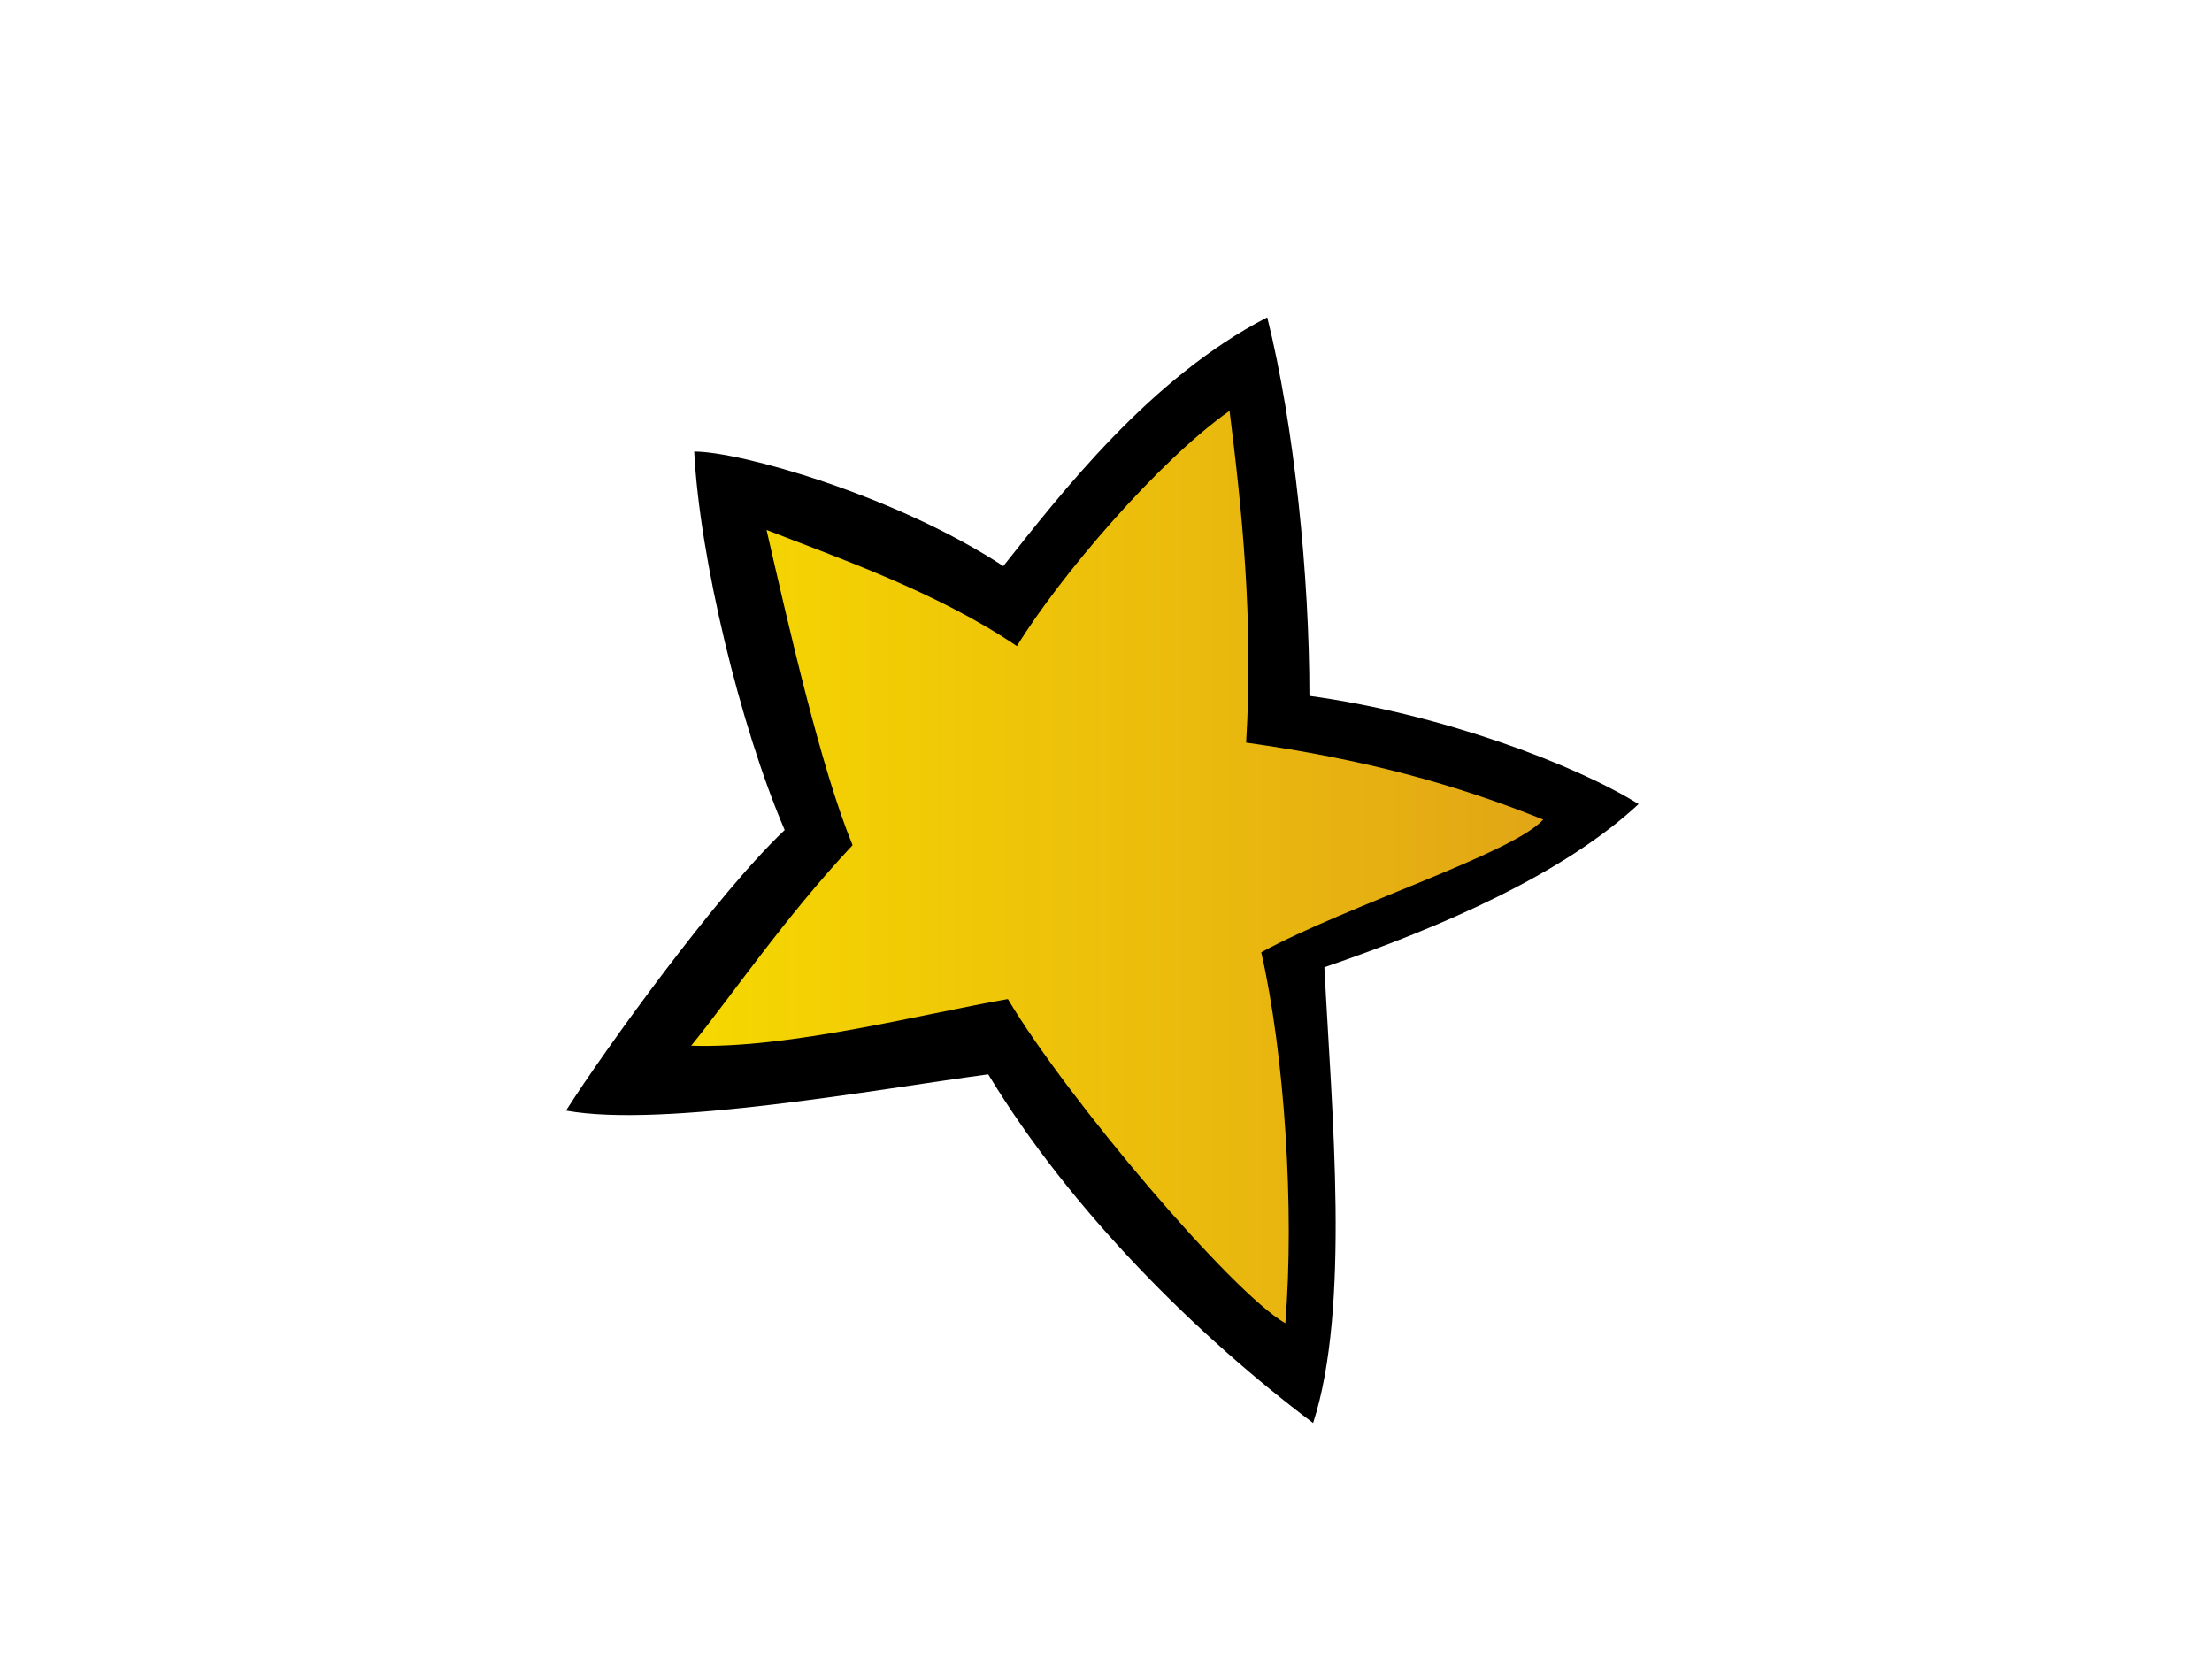 <?xml version="1.0" encoding="utf-8"?>
<!-- Generator: Adobe Illustrator 17.0.0, SVG Export Plug-In . SVG Version: 6.00 Build 0)  -->
<!DOCTYPE svg PUBLIC "-//W3C//DTD SVG 1.1//EN" "http://www.w3.org/Graphics/SVG/1.1/DTD/svg11.dtd">
<svg version="1.1" id="Layer_1" xmlns="http://www.w3.org/2000/svg" xmlns:xlink="http://www.w3.org/1999/xlink" x="0px" y="0px"
	 width="800px" height="600px" viewBox="0 0 800 600" enable-background="new 0 0 800 600" xml:space="preserve">
<g>
	<path fill-rule="evenodd" clip-rule="evenodd" d="M458.319,114.788c9.818,39.242,15.252,93.66,15.252,136.89
		c47.145,6.439,95.46,24.509,119.056,39.125c-27.21,25.252-70.44,44.184-113.653,59.018c2.692,52.695,9.448,122.944-4.064,164.837
		c-41.492-31.173-87.481-76.468-117.501-126.105c-40.521,5.418-117.633,19.5-152.704,13.104
		c14.132-22.227,54.771-78.477,79.087-101.464c-16.223-37.795-30.772-98.594-32.728-136.882
		c16.356-0.067,72.648,15.762,111.797,41.432C383.397,178.891,415.791,136.653,458.319,114.788z"/>
	<linearGradient id="SVGID_1_" gradientUnits="userSpaceOnUse" x1="249.976" y1="313.574" x2="558.125" y2="313.574">
		<stop  offset="0" style="stop-color:#F6D800"/>
		<stop  offset="1" style="stop-color:#E2A616"/>
	</linearGradient>
	<path fill-rule="evenodd" clip-rule="evenodd" fill="url(#SVGID_1_)" d="M367.778,233.677
		c-28.898-19.625-65.439-32.185-90.542-42.002c8.162,35.497,19.651,86.152,31.106,113.989
		c-24.55,26.181-44.184,55.088-58.365,72.521c35.002,1.206,83.45-11.429,114.523-16.865
		c21.824,36.516,81.176,106.295,100.359,117.25c3.345-41.04-0.252-97.106-8.713-134.174c31.089-16.925,91.276-35.88,101.979-47.996
		c-31.758-12.768-64.887-21.841-107.449-27.828c2.726-44.712-1.622-85.056-5.987-119.993
		C419.036,166.581,383.214,208.474,367.778,233.677z"/>
</g>
</svg>
